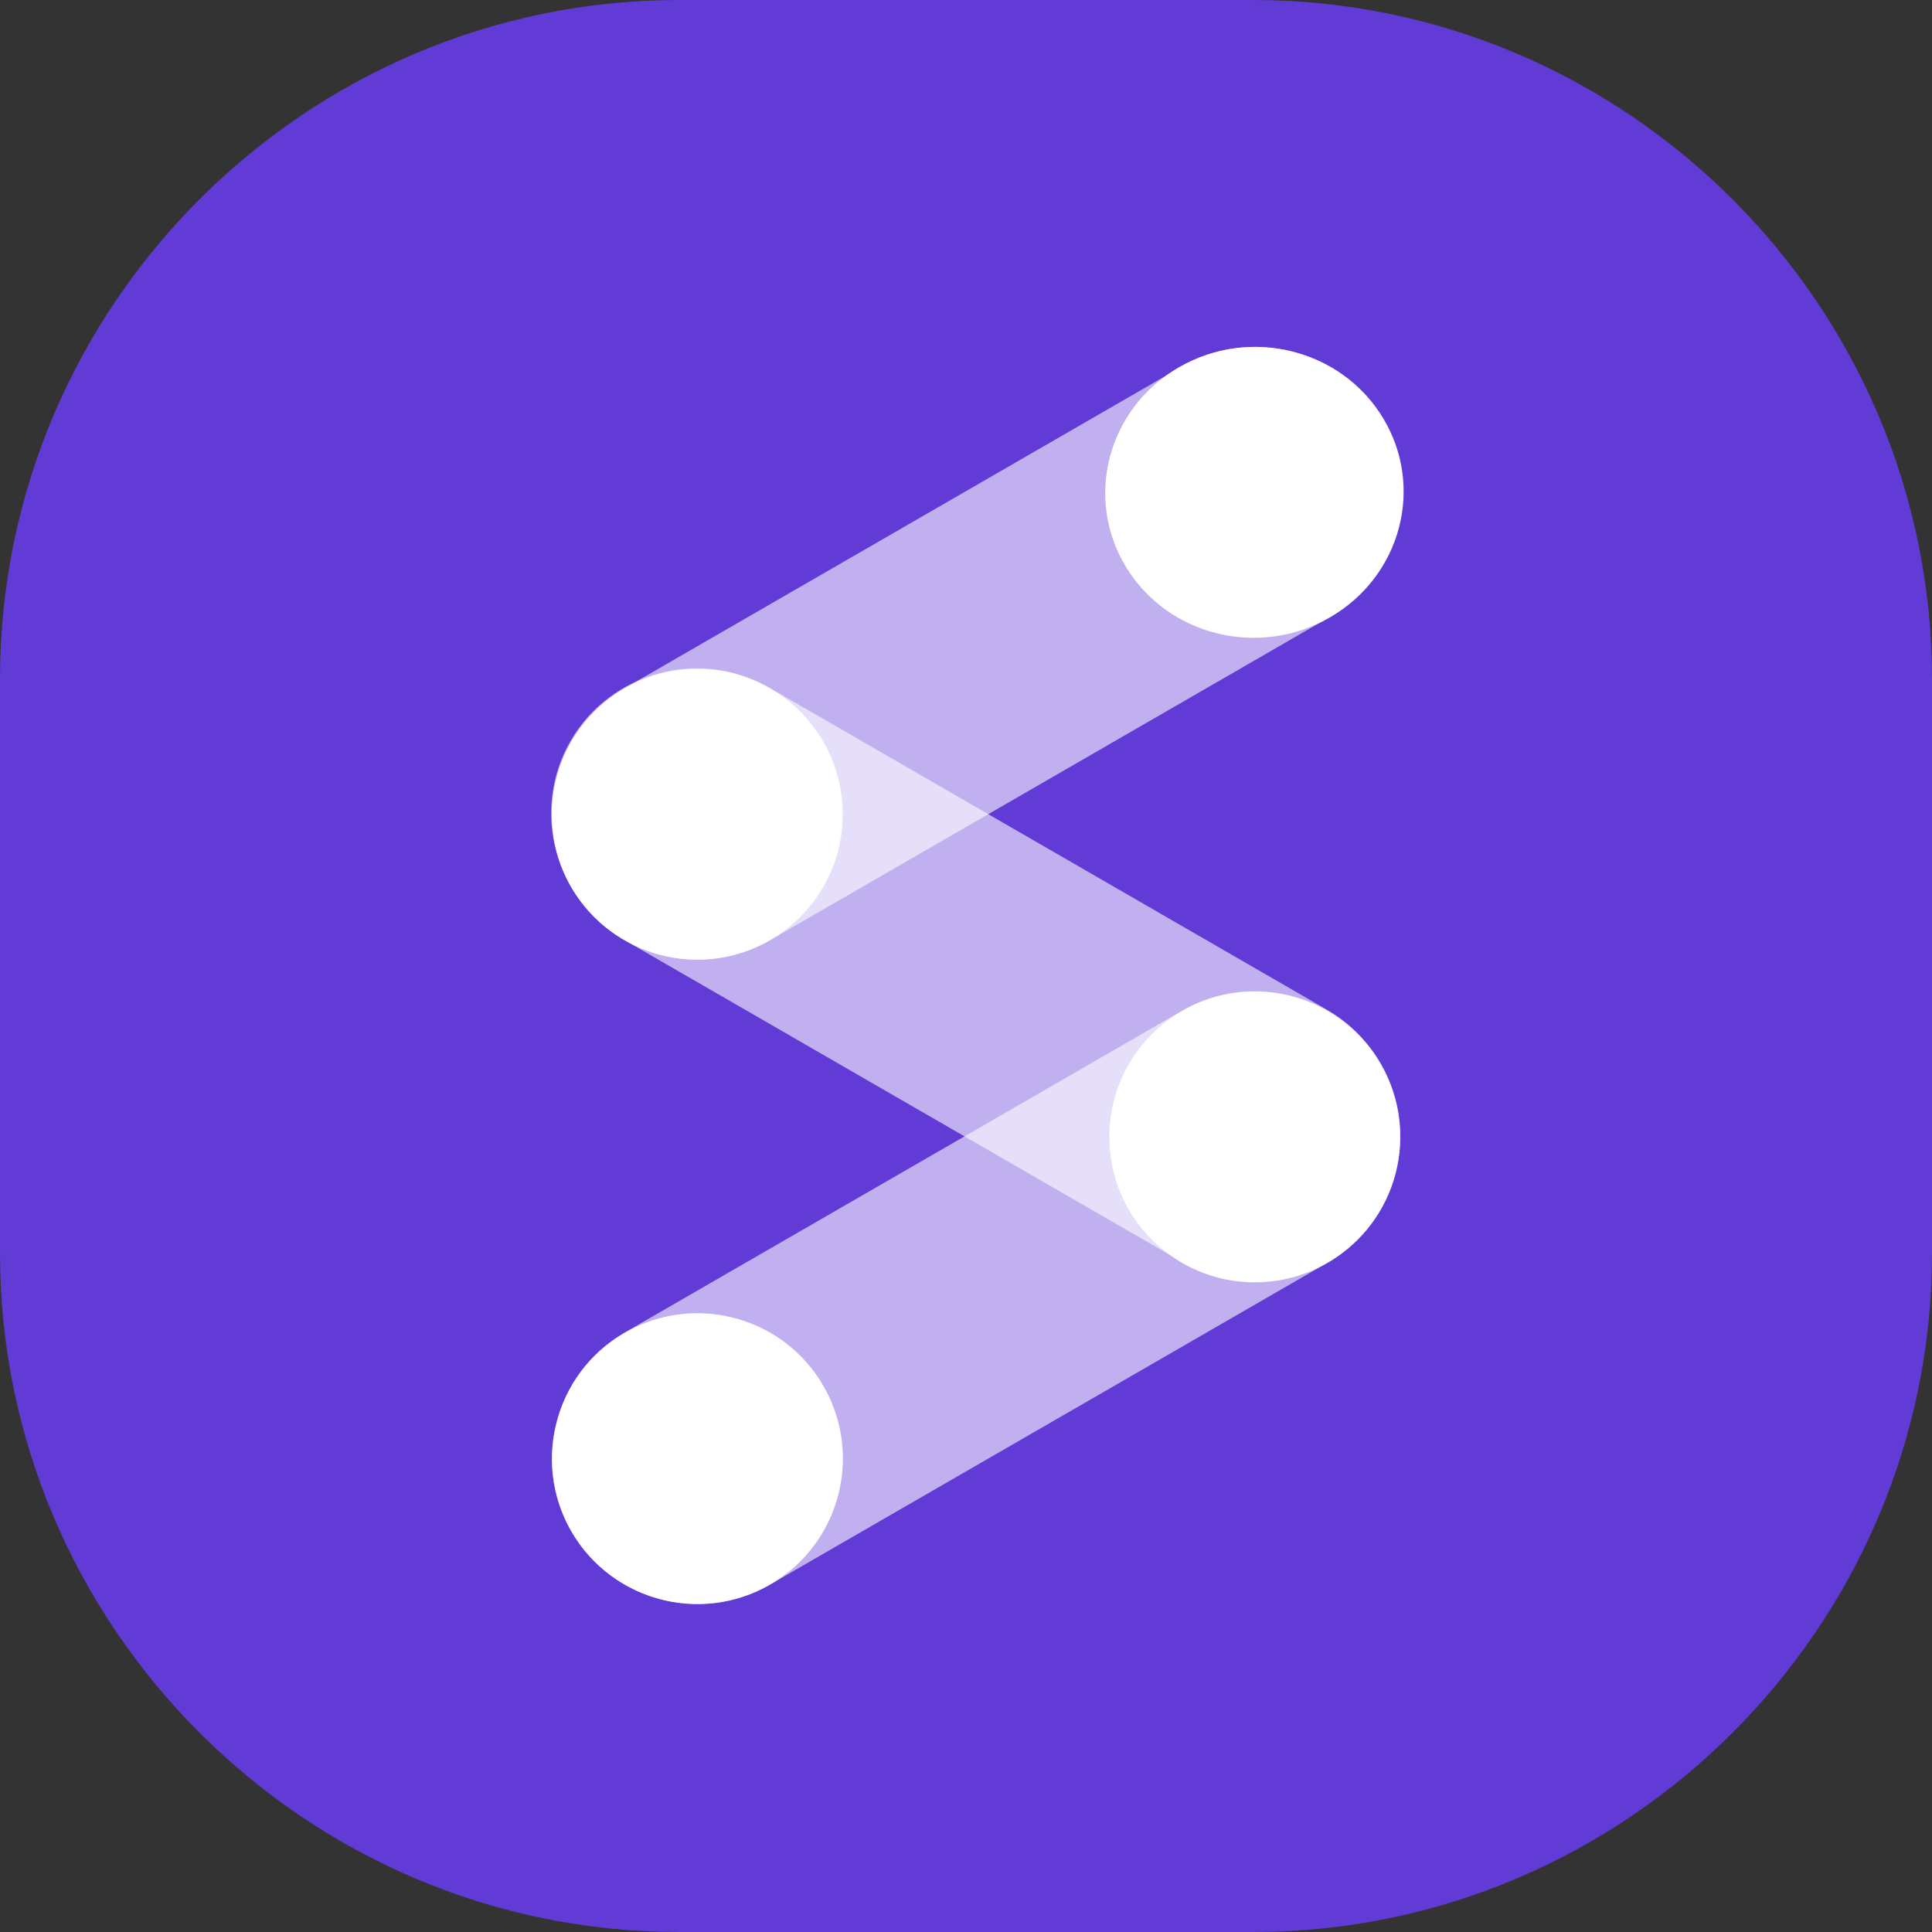 <svg width="27" height="27" viewBox="0 0 27 27" fill="none" xmlns="http://www.w3.org/2000/svg">
<rect x="0" y="0" width="27" height="27" fill="#333333" stroke="none"/>
<path d="M17.514 27H9.487C4.269 27 0 22.731 0 17.512V9.487C0 4.269 4.269 0 9.487 0H17.513C22.731 0 27 4.269 27 9.487V17.512C27.001 22.731 22.732 27 17.514 27Z" fill="#623AD6"/>
<path opacity="0.6" d="M18.546 14.112L10.751 9.611C9.782 9.052 8.532 9.387 7.973 10.355C7.414 11.323 7.75 12.573 8.717 13.132L16.513 17.632C17.481 18.191 18.731 17.856 19.29 16.889C19.85 15.92 19.515 14.671 18.546 14.112Z" fill="white"/>
<path opacity="0.6" d="M18.555 8.639L10.76 13.14C9.791 13.699 8.542 13.364 7.983 12.396C7.424 11.428 7.759 10.178 8.726 9.62L16.522 5.119C17.49 4.56 18.74 4.895 19.299 5.862C19.858 6.831 19.524 8.08 18.555 8.639Z" fill="white"/>
<path opacity="0.6" d="M18.555 17.645L10.76 22.145C9.791 22.704 8.542 22.369 7.983 21.402C7.424 20.433 7.759 19.184 8.726 18.625L16.522 14.124C17.49 13.565 18.74 13.9 19.299 14.868C19.858 15.837 19.524 17.086 18.555 17.645Z" fill="white"/>
<path d="M18.586 8.628C19.579 8.055 19.912 6.808 19.329 5.843C18.746 4.877 17.468 4.56 16.475 5.133C15.482 5.706 15.15 6.953 15.733 7.919C16.316 8.884 17.593 9.202 18.586 8.628Z" fill="white"/>
<path d="M17.535 17.921C18.658 17.921 19.568 17.011 19.568 15.889C19.568 14.766 18.658 13.856 17.535 13.856C16.413 13.856 15.503 14.766 15.503 15.889C15.503 17.011 16.413 17.921 17.535 17.921Z" fill="white"/>
<path d="M11.724 20.855C11.984 19.763 11.31 18.667 10.218 18.408C9.126 18.148 8.029 18.823 7.77 19.915C7.51 21.007 8.184 22.102 9.276 22.362C10.368 22.622 11.464 21.947 11.724 20.855Z" fill="white"/>
<path d="M9.744 13.412C10.867 13.412 11.777 12.502 11.777 11.38C11.777 10.257 10.867 9.347 9.744 9.347C8.622 9.347 7.712 10.257 7.712 11.38C7.712 12.502 8.622 13.412 9.744 13.412Z" fill="white"/>
</svg>
